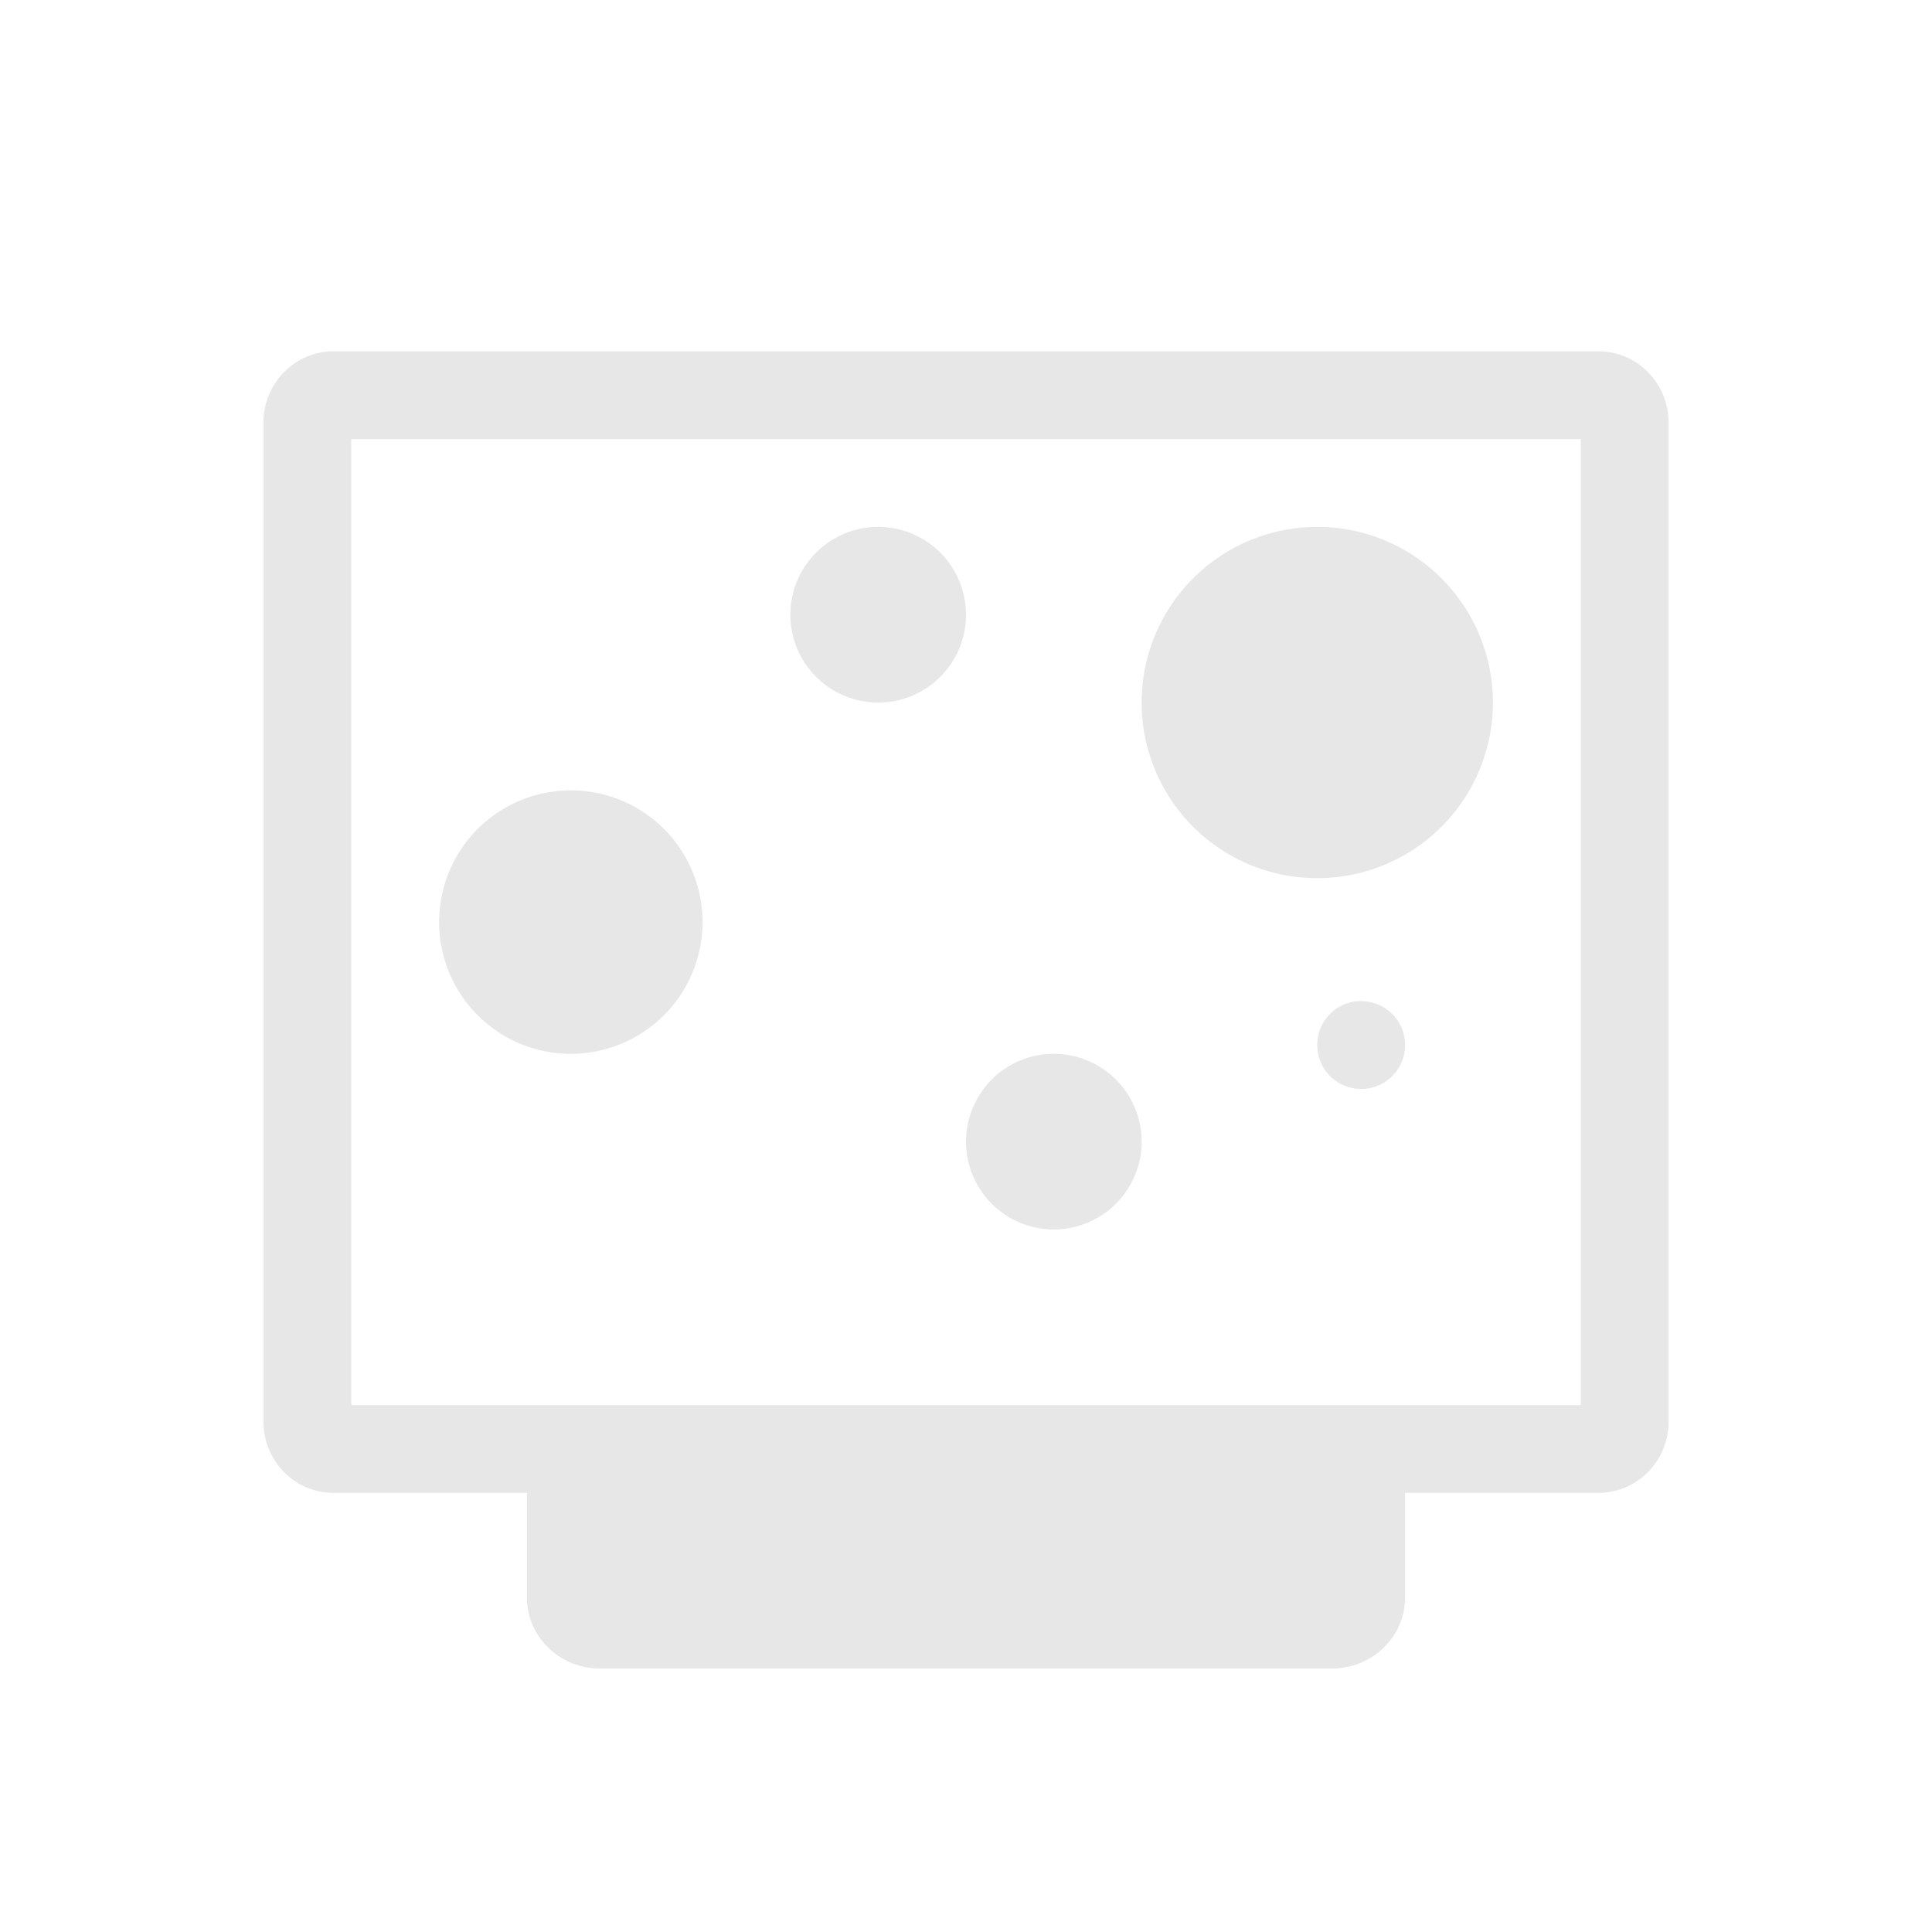 <svg xmlns="http://www.w3.org/2000/svg" width="22" height="22" version="1">
 <defs>
  <style id="current-color-scheme" type="text/css">
   .ColorScheme-Text { color:#e7e7e7; } .ColorScheme-Highlight { color:#4285f4; } .ColorScheme-NeutralText { color:#ff9800; } .ColorScheme-PositiveText { color:#4caf50; } .ColorScheme-NegativeText { color:#f44336; }
  </style>
 </defs>
 <path style="fill:currentColor" class="ColorScheme-Text" d="M 3.801,4 C 3.358,4 3,4.362 3,4.812 l 0,11.375 C 3,16.638 3.358,17 3.801,17 L 6,17 6,18.188 C 6,18.638 6.372,19 6.834,19 l 8.332,0 C 15.628,19 16,18.638 16,18.188 L 16,17 18.199,17 C 18.642,17 19,16.638 19,16.188 L 19,4.812 C 19,4.362 18.642,4 18.199,4 L 3.801,4 Z M 4,5 18,5 18,16 4,16 4,5 Z m 6,1 A 1,1 0 0 0 9,7 1,1 0 0 0 10,8 1,1 0 0 0 11,7 1,1 0 0 0 10,6 Z m 5,0 a 2,2 0 0 0 -2,2 2,2 0 0 0 2,2 2,2 0 0 0 2,-2 2,2 0 0 0 -2,-2 z M 6.5,9 A 1.5,1.5 0 0 0 5,10.5 1.5,1.5 0 0 0 6.5,12 1.5,1.5 0 0 0 8,10.5 1.5,1.5 0 0 0 6.5,9 Z m 8.965,2.4 a 0.5,0.5 0 0 0 -0.465,0.5 0.5,0.5 0 0 0 0.5,0.5 0.5,0.5 0 0 0 0.5,-0.5 0.5,0.5 0 0 0 -0.5,-0.5 0.5,0.5 0 0 0 -0.035,0 z M 12,12 a 1,1 0 0 0 -1,1 1,1 0 0 0 1,1 1,1 0 0 0 1,-1 1,1 0 0 0 -1,-1 z"/>
</svg>
